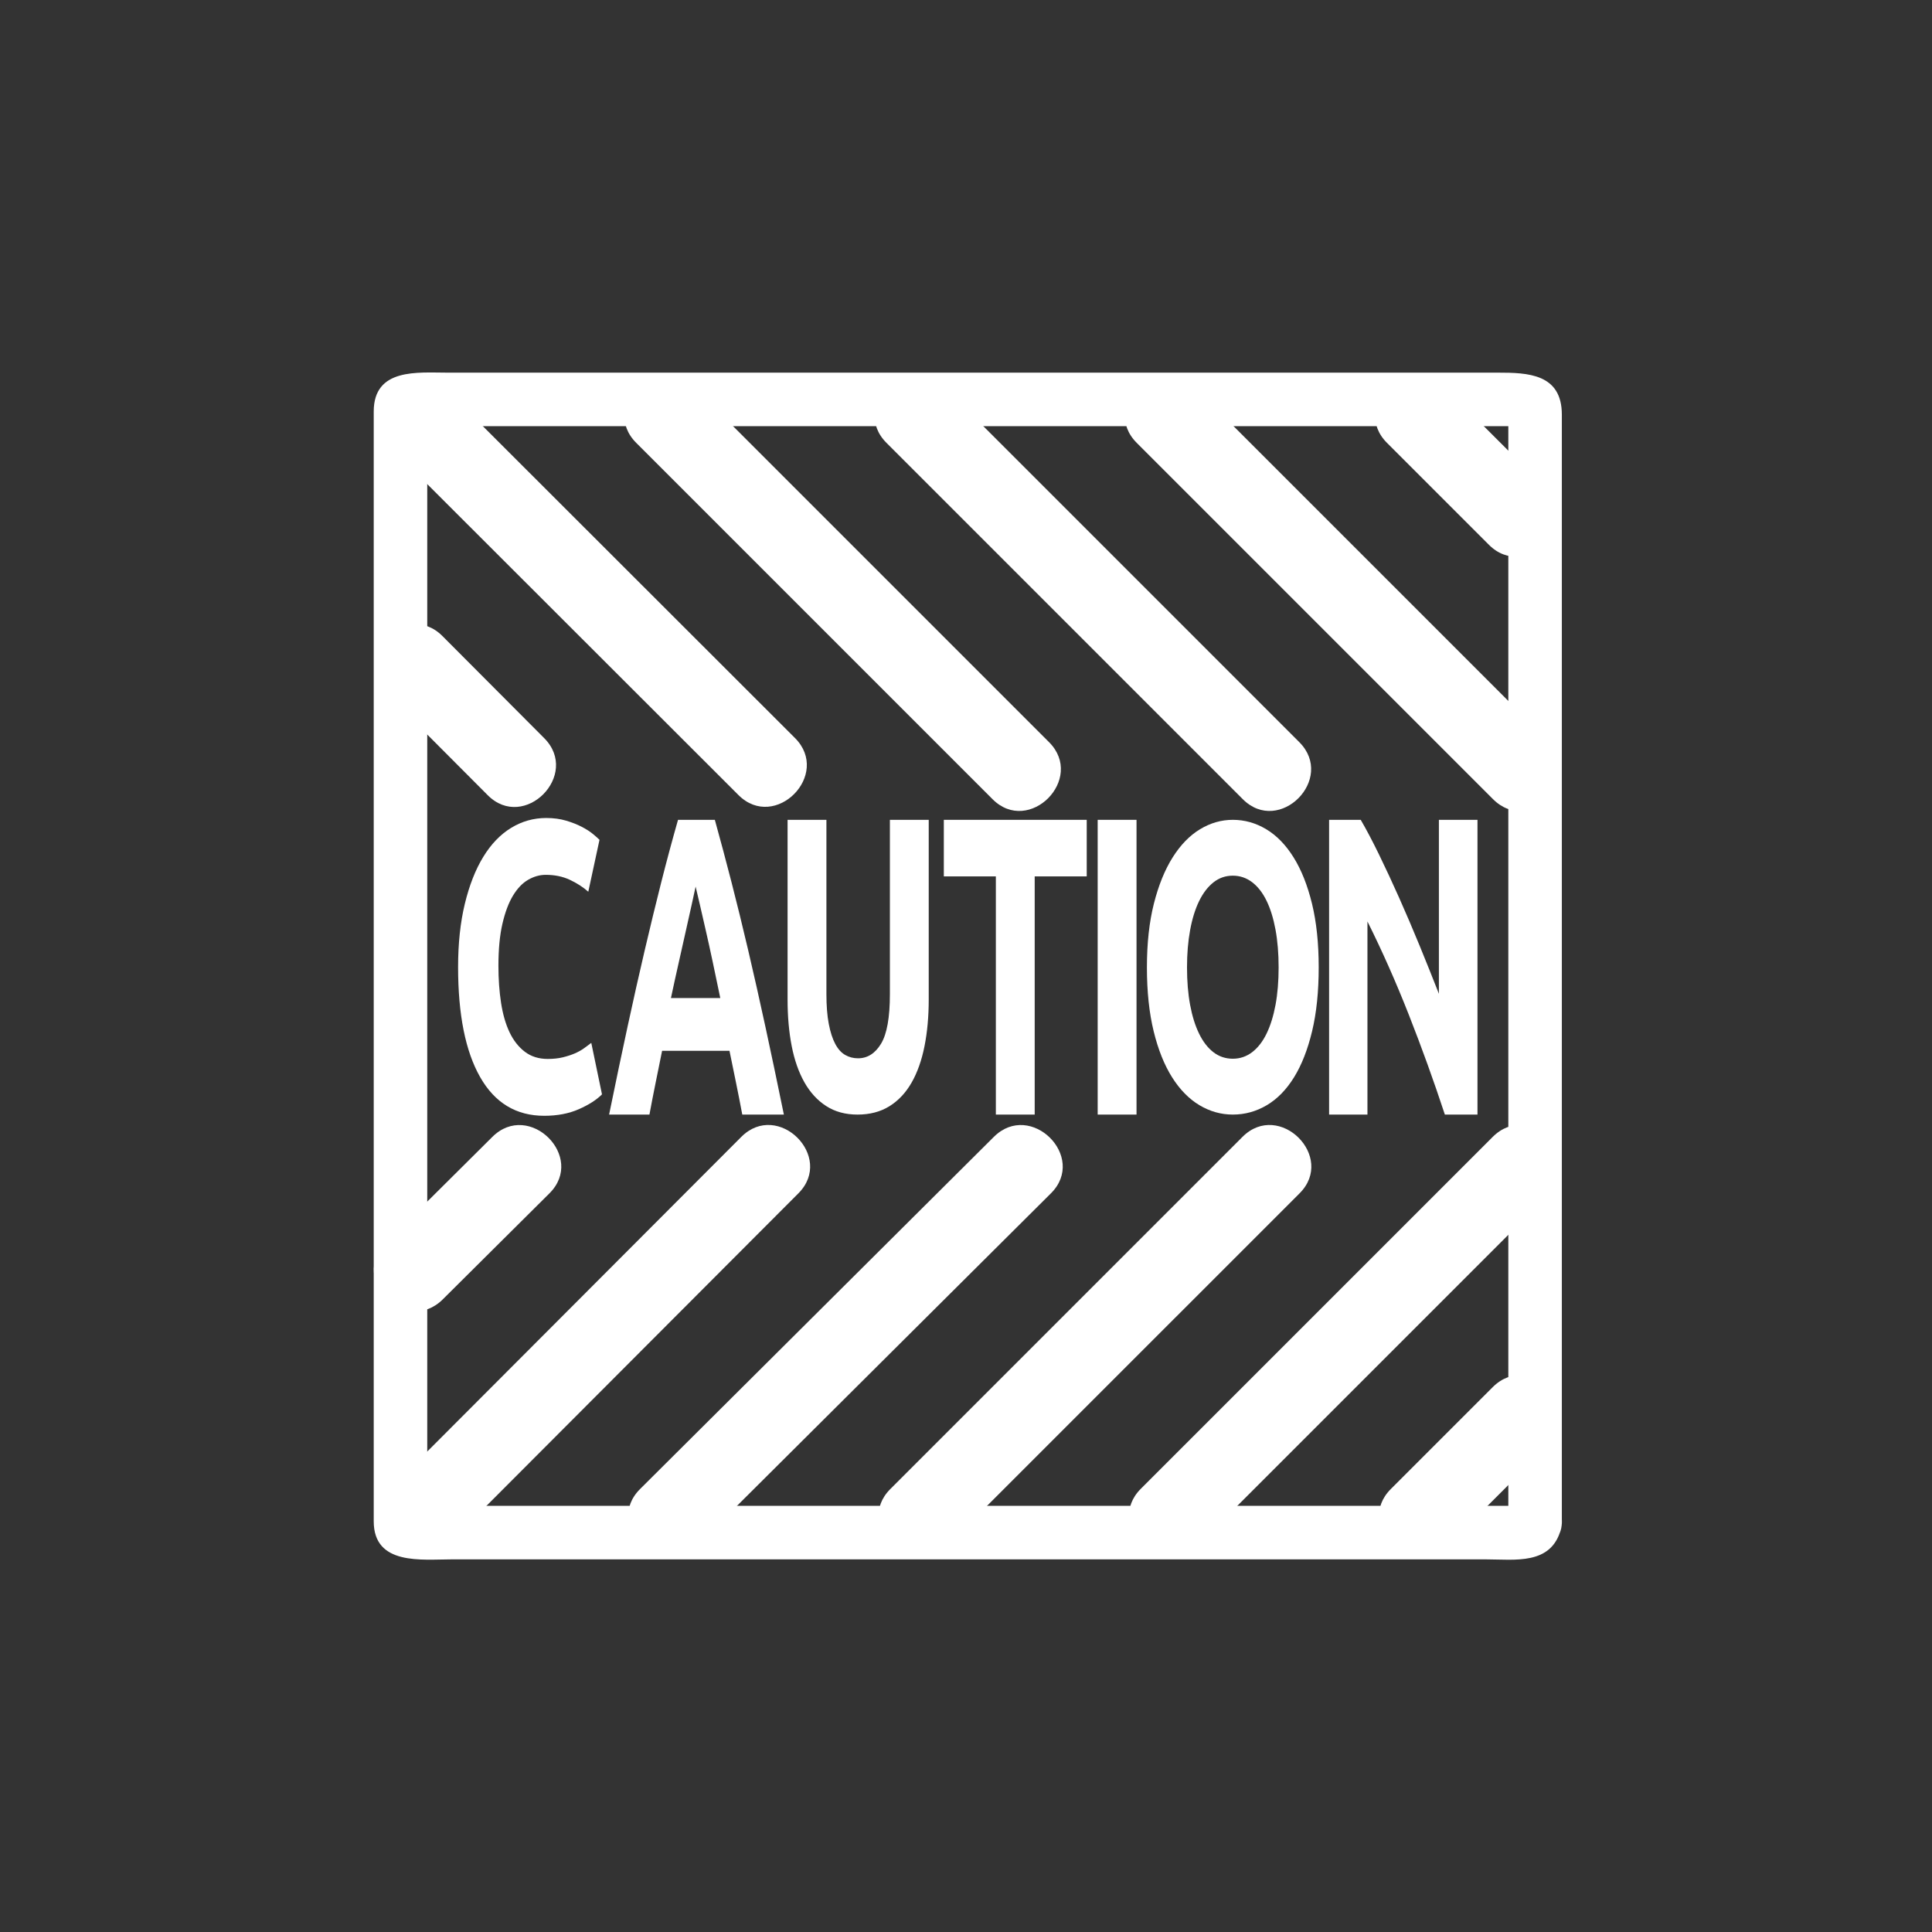 <?xml version="1.0" encoding="iso-8859-1"?>
<!-- Generator: Adobe Illustrator 16.0.0, SVG Export Plug-In . SVG Version: 6.00 Build 0)  -->
<!DOCTYPE svg PUBLIC "-//W3C//DTD SVG 1.1//EN" "http://www.w3.org/Graphics/SVG/1.1/DTD/svg11.dtd">
<svg version="1.1" xmlns="http://www.w3.org/2000/svg" xmlns:xlink="http://www.w3.org/1999/xlink" x="0px" y="0px" width="361px"
	 height="361px" viewBox="0 0 361 361" style="enable-background:new 0 0 361 361;" xml:space="preserve">
<rect x="0" y="0" width="361" height="361" fill="#333333" stroke="none"/>
<g id="message_x5F_caution">
	<path style="fill:#FFFFFF;" d="M101.692,208.489c-5.242,0-9.234-2.411-11.979-7.235c-2.745-4.822-4.117-11.672-4.117-20.549
		c0-4.412,0.418-8.35,1.256-11.813c0.837-3.464,1.985-6.388,3.442-8.774c1.457-2.386,3.194-4.194,5.21-5.425
		c2.016-1.232,4.201-1.848,6.56-1.848c1.364,0,2.604,0.167,3.721,0.5c1.116,0.334,2.094,0.719,2.93,1.155
		c0.837,0.437,1.535,0.886,2.093,1.347c0.558,0.462,0.961,0.821,1.21,1.077l-2.093,9.697c-0.993-0.873-2.148-1.616-3.466-2.232
		c-1.318-0.616-2.814-0.923-4.49-0.923c-1.116,0-2.209,0.307-3.278,0.923c-1.071,0.616-2.016,1.605-2.838,2.963
		c-0.822,1.36-1.482,3.116-1.977,5.272c-0.497,2.155-0.744,4.772-0.744,7.851c0,2.462,0.162,4.759,0.488,6.888
		c0.326,2.129,0.853,3.963,1.581,5.502c0.728,1.539,1.682,2.759,2.861,3.656c1.177,0.898,2.605,1.346,4.279,1.346
		c1.055,0,2.001-0.102,2.839-0.307c0.836-0.205,1.582-0.447,2.233-0.731c0.65-0.282,1.224-0.603,1.721-0.962
		c0.495-0.357,0.945-0.692,1.349-1l2,9.619c-1.023,1.027-2.465,1.951-4.326,2.771S104.141,208.489,101.692,208.489z"/>
	<path style="fill:#FFFFFF;" d="M138.697,208.263c-0.359-1.914-0.744-3.88-1.157-5.897c-0.413-2.016-0.824-4.025-1.234-6.024h-12.59
		c-0.407,2.009-0.816,4.022-1.224,6.042c-0.41,2.018-0.79,3.98-1.142,5.88h-7.537c1.213-5.935,2.364-11.418,3.453-16.452
		c1.089-5.032,2.153-9.775,3.196-14.226c1.042-4.451,2.069-8.674,3.08-12.676c1.011-3.999,2.062-7.907,3.15-11.722h6.879
		c1.058,3.815,2.103,7.724,3.131,11.722c1.028,4.002,2.065,8.226,3.108,12.676c1.044,4.45,2.111,9.193,3.202,14.226
		c1.09,5.034,2.243,10.518,3.458,16.452H138.697z M129.979,165.664c-0.163,0.8-0.4,1.889-0.711,3.265
		c-0.313,1.377-0.667,2.968-1.065,4.772s-0.844,3.791-1.336,5.96c-0.492,2.17-0.992,4.444-1.5,6.825h9.219
		c-0.495-2.389-0.972-4.671-1.434-6.846c-0.462-2.176-0.902-4.166-1.318-5.971c-0.415-1.805-0.78-3.394-1.094-4.77
		C130.425,167.524,130.171,166.447,129.979,165.664z"/>
	<path style="fill:#FFFFFF;" d="M160.233,208.263c-2.264,0-4.218-0.533-5.861-1.597c-1.645-1.064-3-2.545-4.071-4.441
		c-1.068-1.895-1.861-4.154-2.372-6.777c-0.512-2.621-0.769-5.518-0.769-8.686v-33.575h7.258v32.562c0,2.182,0.146,4.039,0.44,5.571
		c0.295,1.532,0.699,2.778,1.21,3.739s1.132,1.648,1.86,2.064c0.729,0.416,1.527,0.623,2.396,0.623c1.768,0,3.202-0.908,4.304-2.727
		c1.1-1.817,1.651-4.908,1.651-9.271v-32.562h7.256v33.575c0,3.168-0.263,6.076-0.79,8.725c-0.528,2.648-1.334,4.922-2.42,6.816
		c-1.085,1.896-2.465,3.363-4.14,4.402C164.514,207.743,162.528,208.263,160.233,208.263z"/>
	<path style="fill:#FFFFFF;" d="M203.058,153.187v10.57h-9.723v44.506h-7.257v-44.506h-9.722v-10.57H203.058z"/>
	<path style="fill:#FFFFFF;" d="M205.105,153.187h7.258v55.076h-7.258V153.187z"/>
	<path style="fill:#FFFFFF;" d="M246.404,180.762c0,4.521-0.412,8.494-1.233,11.921c-0.822,3.428-1.946,6.298-3.373,8.609
		c-1.427,2.311-3.124,4.049-5.093,5.218c-1.97,1.167-4.087,1.752-6.35,1.752c-2.203,0-4.281-0.585-6.234-1.752
		c-1.953-1.169-3.658-2.907-5.117-5.218c-1.457-2.312-2.604-5.182-3.441-8.609s-1.258-7.4-1.258-11.921
		c0-4.519,0.436-8.494,1.304-11.921s2.039-6.309,3.512-8.646c1.474-2.334,3.179-4.087,5.117-5.256
		c1.938-1.168,3.978-1.752,6.118-1.752c2.201,0,4.279,0.584,6.232,1.752c1.954,1.169,3.66,2.922,5.117,5.256
		c1.459,2.337,2.605,5.218,3.443,8.646C245.984,172.269,246.404,176.243,246.404,180.762z M221.797,180.762
		c0,2.59,0.191,4.927,0.58,7.009c0.387,2.083,0.945,3.872,1.675,5.37c0.728,1.498,1.62,2.653,2.675,3.466
		c1.054,0.813,2.265,1.219,3.629,1.219c1.333,0,2.533-0.405,3.605-1.219c1.068-0.813,1.968-1.968,2.697-3.466
		c0.729-1.498,1.285-3.287,1.675-5.37c0.388-2.082,0.581-4.419,0.581-7.009c0-2.59-0.193-4.938-0.581-7.046
		c-0.39-2.106-0.946-3.91-1.675-5.408c-0.729-1.497-1.629-2.653-2.697-3.466c-1.072-0.813-2.272-1.219-3.605-1.219
		c-1.364,0-2.575,0.419-3.629,1.258c-1.055,0.837-1.947,2.007-2.675,3.503c-0.729,1.499-1.288,3.301-1.675,5.409
		C221.988,175.9,221.797,178.224,221.797,180.762z"/>
	<path style="fill:#FFFFFF;" d="M269.977,208.263c-2.076-6.306-4.325-12.53-6.744-18.677s-4.994-11.947-7.722-17.405v36.082h-7.165
		v-55.076h5.908c1.025,1.749,2.156,3.895,3.396,6.437c1.24,2.543,2.504,5.26,3.791,8.146c1.287,2.888,2.565,5.881,3.838,8.98
		c1.271,3.1,2.465,6.081,3.582,8.941v-32.505h7.21v55.076H269.977z"/>
	<g>
		<g>
			<g>
				<g>
					<path style="fill:#FFFFFF;" d="M288.762,91.136c-6.349-6.349-12.697-12.698-19.047-19.046
						c-6.836-6.835-17.403,3.813-10.551,10.665c6.349,6.349,12.697,12.698,19.047,19.046
						C285.047,108.636,295.614,97.988,288.762,91.136L288.762,91.136z"/>
				</g>
			</g>
			<g>
				<g>
					<path style="fill:#FFFFFF;" d="M289.531,138.666c-22.192-22.192-44.385-44.384-66.577-66.577
						c-6.835-6.835-17.403,3.813-10.551,10.665c22.192,22.192,44.385,44.384,66.577,66.577
						C285.816,156.167,296.384,145.519,289.531,138.666L289.531,138.666z"/>
				</g>
			</g>
			<g>
				<g>
					<path style="fill:#FFFFFF;" d="M196.01,138.666c-22.192-22.192-44.384-44.384-66.576-66.577
						c-6.835-6.836-17.403,3.813-10.551,10.665c22.192,22.192,44.384,44.384,66.576,66.577
						C192.294,156.167,202.862,145.519,196.01,138.666L196.01,138.666z"/>
				</g>
			</g>
			<g>
				<g>
					<path style="fill:#FFFFFF;" d="M101.682,137.919c-6.336-6.357-12.673-12.714-19.009-19.071
						c-6.825-6.847-17.393,3.802-10.552,10.665c6.337,6.357,12.673,12.714,19.01,19.071
						C97.956,155.432,108.523,144.782,101.682,137.919L101.682,137.919z"/>
				</g>
			</g>
			<g>
				<g>
					<path style="fill:#FFFFFF;" d="M242.771,138.666c-22.192-22.192-44.384-44.384-66.576-66.577
						c-6.836-6.835-17.404,3.813-10.552,10.665c22.192,22.192,44.385,44.384,66.577,66.577
						C239.055,156.167,249.623,145.519,242.771,138.666L242.771,138.666z"/>
				</g>
			</g>
			<g>
				<g>
					<path style="fill:#FFFFFF;" d="M148.539,137.896c-21.956-21.936-43.911-43.872-65.866-65.807
						c-6.839-6.833-17.407,3.815-10.552,10.665c21.956,21.936,43.911,43.872,65.866,65.807
						C144.826,155.394,155.395,144.746,148.539,137.896L148.539,137.896z"/>
				</g>
			</g>
		</g>
		<g>
			<g>
				<g>
					<path style="fill:#FFFFFF;" d="M82.729,242.795c6.645-6.605,13.291-13.211,19.936-19.816
						c6.857-6.815-3.793-17.382-10.665-10.551c-6.645,6.605-13.291,13.211-19.936,19.816
						C65.208,239.06,75.857,249.626,82.729,242.795L82.729,242.795z"/>
				</g>
			</g>
			<g>
				<g>
					<path style="fill:#FFFFFF;" d="M130.26,288.784c22.036-21.935,44.072-43.87,66.108-65.806
						c6.852-6.82-3.798-17.387-10.666-10.551c-22.035,21.935-44.071,43.87-66.107,65.806
						C112.743,285.054,123.393,295.62,130.26,288.784L130.26,288.784z"/>
				</g>
			</g>
			<g>
				<g>
					<path style="fill:#FFFFFF;" d="M177.021,288.784c21.936-21.935,43.871-43.87,65.807-65.806
						c6.835-6.835-3.813-17.403-10.666-10.551c-21.935,21.935-43.87,43.87-65.806,65.806
						C159.52,285.068,170.168,295.637,177.021,288.784L177.021,288.784z"/>
				</g>
			</g>
			<g>
				<g>
					<path style="fill:#FFFFFF;" d="M223.829,288.737c21.92-21.919,43.839-43.839,65.759-65.759
						c6.836-6.835-3.812-17.403-10.664-10.551c-21.921,21.919-43.841,43.839-65.761,65.759
						C206.328,285.021,216.976,295.59,223.829,288.737L223.829,288.737z"/>
				</g>
			</g>
			<g>
				<g>
					<path style="fill:#FFFFFF;" d="M270.541,288.783c6.35-6.349,12.698-12.697,19.047-19.046
						c6.836-6.835-3.812-17.403-10.664-10.551c-6.35,6.349-12.698,12.697-19.048,19.046
						C253.041,285.067,263.688,295.636,270.541,288.783L270.541,288.783z"/>
				</g>
			</g>
			<g>
				<g>
					<path style="fill:#FFFFFF;" d="M83.499,288.784c21.894-21.935,43.788-43.87,65.682-65.806
						c6.829-6.842-3.819-17.41-10.665-10.551c-21.894,21.935-43.788,43.87-65.682,65.806
						C66.005,285.075,76.653,295.644,83.499,288.784L83.499,288.784z"/>
				</g>
			</g>
		</g>
		<g>
			<g>
				<path style="fill:#FFFFFF;" d="M282.013,283.09c0.524-1.939,4.381-1.719,1.976-1.719c-0.958,0-1.917,0-2.876,0
					c-3.488,0-6.976,0-10.464,0c-11.973,0-23.944,0-35.917,0c-32.054,0-64.108,0-96.162,0c-20.246,0-40.492,0-60.738,0
					c-3.048,0,2.001,5.053,2.001,1.995c0-2.481,0-4.964,0-7.445c0-10.593,0-21.185,0-31.777c0-54.688,0-109.375,0-164.063
					c0-0.867,0-1.734,0-2.601c0-2.744,0.16,2.149-3.023,2.149c1.451,0,2.902,0,4.353,0c9.069,0,18.138,0,27.207,0
					c30.93,0,61.861,0,92.792,0c25.365,0,50.73,0,76.097,0c2.29,0,4.581,0,6.872,0c2.135,0-2.296-5.205-2.296-1.653
					c0,7.303,0,14.606,0,21.909c0,57.269,0,114.538,0,171.806c0,4.243,0,8.485,0,12.729c0,6.448,10,6.448,10,0
					c0-48.906,0-97.813,0-146.719c0-20.073,0-40.147,0-60.22c0-7.655-6.365-7.851-11.979-7.851c-9.35,0-18.7,0-28.05,0
					c-56.063,0-112.125,0-168.188,0c-5.535,0-13.785-0.917-13.785,7.261c0,5.989,0,11.978,0,17.967c0,28.881,0,57.762,0,86.643
					c0,28.607,0,57.214,0,85.821c0,5.646,0,11.293,0,16.94c0,8.308,9.044,7.11,14.577,7.11c56.296,0,112.591,0,168.887,0
					c8.121,0,16.241,0,24.361,0c5.374,0,12.173,1.126,13.997-5.623C293.34,279.514,283.693,276.871,282.013,283.09z"/>
			</g>
		</g>
	</g>
</g>
<g id="Ebene_1">
</g>
</svg>
